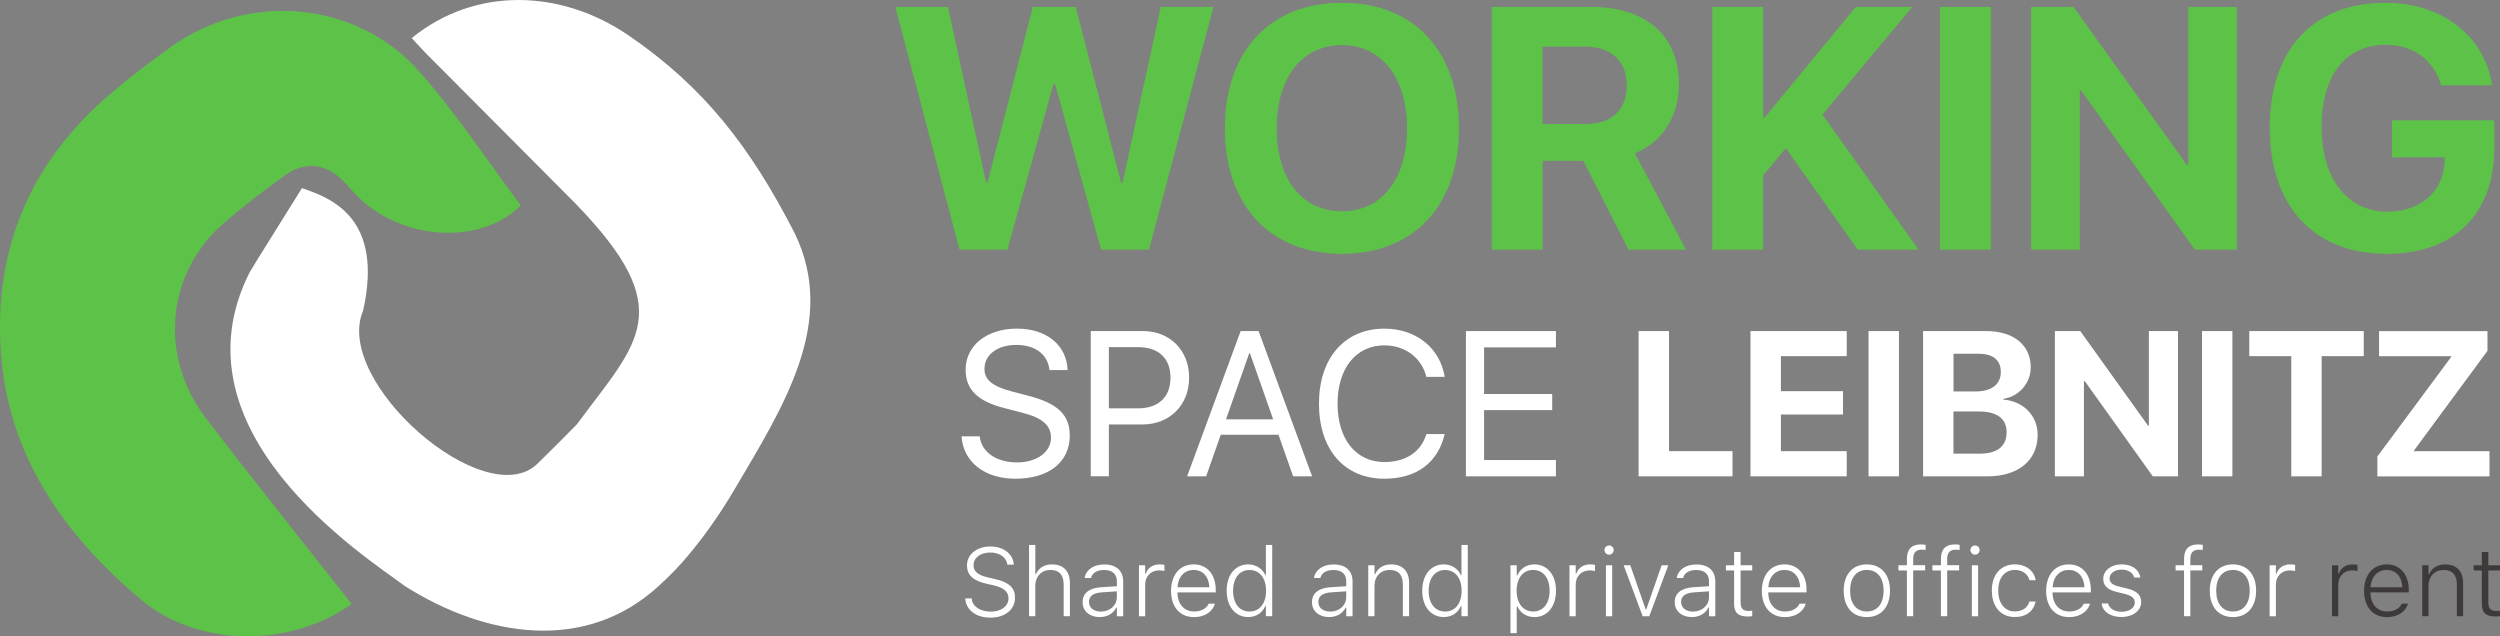 <?xml version="1.0" encoding="UTF-8"?>
<svg id="Layer_2" data-name="Layer 2" xmlns="http://www.w3.org/2000/svg" viewBox="0 0 733 186.56">
  <rect x="0" y="0" width="733" height="186.56" fill="#808080" stroke="none"/>
  <defs>
    <style>
      .cls-1 {
        fill: #3e3a39;
      }

      .cls-1, .cls-2, .cls-3 {
        stroke-width: 0px;
      }

      .cls-2 {
        fill: #5dc248;
      }

      .cls-3 {
        fill: #fff;
      }
    </style>
  </defs>
  <g id="Layer_1-2" data-name="Layer 1">
    <g>
      <g>
        <path class="cls-2" d="m103.1,177.08c-17.77,12.75-44.9,12.99-61.92-1.4C18.93,156.87,2.38,133.8.26,103.26-1.86,72.7,9.06,47.44,32.28,27.57c5.65-4.84,11.62-9.34,17.66-13.69C72.74-2.57,104.48.07,123.03,21.06c10.8,12.22,19.82,26.03,29.68,39.18-10.99,11.11-32.92,10.68-46.54-1.39-1.9-1.69-3.52-3.69-5.28-5.53-5.02-5.28-11.37-6.23-17.19-2.02-6.37,4.62-12.71,9.35-18.58,14.58-16.33,14.52-18.5,38.69-4.86,56.56,13.93,18.27,28.34,36.18,42.85,54.64Z"/>
        <path class="cls-3" d="m120.72,11.15c18.76-15.22,43.83-14.22,63.48-.83,22.27,15.18,35.88,32.89,48.78,58.02,12.73,26.07-3.38,50.99-17.67,75.24-3.71,6.29-7.86,12.32-12.47,17.99-3.38,4.15-5.88,6.71-9.67,10.2-21.6,19.87-50.82,14.95-74.3.17-12.4-9.14-69.08-45.49-45.72-92.02.6-1.19,14.68-23.55,15.38-24.75,8.97,2.99,23.92,8.97,17.94,35.88-8.97,20.93,35.88,59.79,51.14,44.88,3.91-3.79,7.73-7.67,11.55-11.55,18.04-24.36,29.99-33.33-.46-64.73-14.61-14.66-29.2-29.32-43.79-43.99-1.36-1.37-2.63-2.82-4.18-4.49Z"/>
      </g>
      <path class="cls-3" d="m283.01,175.61v-.15s1.89,0,1.89,0v.15c.22,2.21,2.53,3.72,5.61,3.72s5.18-1.64,5.18-3.89v-.03c0-1.85-1.32-3.11-4.4-3.8l-2.05-.46c-4.02-.91-5.72-2.62-5.72-5.38h0c0-3.19,2.84-5.54,6.84-5.54s6.63,2.28,6.87,5.15v.18s-1.89,0-1.89,0v-.16c-.3-1.93-2.19-3.41-5.04-3.4-2.76,0-4.86,1.49-4.86,3.72h0c0,1.78,1.24,2.9,4.27,3.59l2.05.47c4.16.95,5.84,2.62,5.84,5.41h0c0,3.55-2.89,5.9-7.2,5.9s-7.11-2.28-7.4-5.48Z"/>
      <path class="cls-3" d="m301.73,159.78h1.83v8.57h.18c.79-1.82,2.4-2.87,4.73-2.87,3.33,0,5.23,2,5.23,5.48v9.71h-1.83v-9.26c0-2.84-1.3-4.3-3.89-4.3s-4.43,1.86-4.43,4.68v8.88h-1.83v-20.9Z"/>
      <path class="cls-3" d="m317.42,176.56v-.03c0-2.59,1.93-4.11,5.39-4.35l4.66-.3v-1.4c0-2.19-1.33-3.36-3.75-3.36-2.03,0-3.45.82-3.84,2.31v.03h-1.86v-.05c.4-2.39,2.66-3.91,5.76-3.91,3.5,0,5.54,1.83,5.54,4.98v10.21h-1.85v-2.57h-.16c-.89,1.78-2.68,2.81-4.89,2.81-2.88,0-5-1.71-5-4.37Zm5.34,2.76c2.68,0,4.7-1.83,4.7-4.21v-1.73l-4.41.3c-2.54.17-3.76,1.13-3.76,2.82v.03c0,1.71,1.46,2.79,3.47,2.79Z"/>
      <path class="cls-3" d="m333.93,165.73h1.83v2.46h.18c.58-1.71,2.04-2.71,4.07-2.71.54,0,1.04.06,1.4.14v1.81c-.54-.14-1.03-.19-1.59-.19-2.33,0-4.05,1.71-4.05,4.12v9.33h-1.83v-14.95Z"/>
      <path class="cls-3" d="m343.35,173.25v-.03c0-4.66,2.61-7.74,6.62-7.74s6.48,3,6.48,7.43v.78h-11.23c.05,3.5,1.97,5.6,4.94,5.6,2.18,0,3.68-1.03,4.16-2.19l.05-.1h1.85l-.04.11c-.58,2.03-2.76,3.83-6.06,3.83-4.19,0-6.77-2.98-6.77-7.67Zm1.89-1.07h9.35c-.21-3.32-2.05-5.07-4.62-5.07s-4.5,1.83-4.73,5.07Z"/>
      <path class="cls-3" d="m359.66,173.23v-.03c0-4.63,2.53-7.72,6.31-7.72,2.26,0,4.19,1.24,5.03,3.16h.16v-8.87h1.85v20.9h-1.85v-2.98h-.16c-.88,2.01-2.72,3.23-5.03,3.23-3.78,0-6.31-3.09-6.31-7.7Zm11.55-.01v-.03c0-3.68-1.9-6.07-4.84-6.07s-4.83,2.38-4.83,6.07v.03c0,3.71,1.87,6.08,4.83,6.08s4.84-2.39,4.84-6.08Z"/>
      <path class="cls-3" d="m384.67,176.56v-.03c0-2.59,1.93-4.11,5.39-4.35l4.66-.3v-1.4c0-2.19-1.33-3.36-3.75-3.36-2.03,0-3.45.82-3.84,2.31v.03h-1.86v-.05c.4-2.39,2.66-3.91,5.76-3.91,3.5,0,5.54,1.83,5.54,4.98v10.21h-1.85v-2.57h-.16c-.89,1.78-2.68,2.81-4.89,2.81-2.88,0-5-1.71-5-4.37Zm5.34,2.76c2.68,0,4.7-1.83,4.7-4.21v-1.73l-4.41.3c-2.54.17-3.76,1.13-3.76,2.82v.03c0,1.71,1.46,2.79,3.47,2.79Z"/>
      <path class="cls-3" d="m401.18,165.73h1.83v2.62h.18c.79-1.8,2.4-2.87,4.73-2.87,3.33,0,5.23,2,5.23,5.48v9.71h-1.83v-9.26c0-2.84-1.29-4.3-3.89-4.3s-4.43,1.86-4.43,4.68v8.88h-1.83v-14.95Z"/>
      <path class="cls-3" d="m417,173.23v-.03c0-4.63,2.53-7.72,6.31-7.72,2.26,0,4.19,1.24,5.03,3.16h.16v-8.87h1.85v20.9h-1.85v-2.98h-.16c-.88,2.01-2.72,3.23-5.03,3.23-3.78,0-6.31-3.09-6.31-7.7Zm11.55-.01v-.03c0-3.68-1.9-6.07-4.84-6.07s-4.83,2.38-4.83,6.07v.03c0,3.71,1.87,6.08,4.83,6.08s4.84-2.39,4.84-6.08Z"/>
      <path class="cls-3" d="m442.87,165.73h1.83v2.97h.18c.87-2,2.72-3.22,5.01-3.22,3.79,0,6.33,3.1,6.33,7.7v.03c0,4.63-2.54,7.72-6.33,7.72-2.26,0-4.19-1.24-5.01-3.16h-.18v7.87h-1.83v-19.9Zm11.48,7.48v-.03c0-3.69-1.87-6.07-4.83-6.07s-4.84,2.39-4.84,6.07v.03c0,3.69,1.9,6.08,4.84,6.08s4.83-2.37,4.83-6.08Z"/>
      <path class="cls-3" d="m460.16,165.73h1.83v2.46h.18c.58-1.71,2.04-2.71,4.07-2.71.54,0,1.04.06,1.4.14v1.81c-.54-.14-1.03-.19-1.59-.19-2.33,0-4.05,1.71-4.05,4.12v9.33h-1.83v-14.95Z"/>
      <path class="cls-3" d="m470.43,161.28c0-.75.61-1.35,1.36-1.35s1.35.6,1.35,1.35-.61,1.35-1.35,1.35-1.36-.6-1.36-1.35Zm.43,4.46h1.83v14.95h-1.83v-14.95Z"/>
      <path class="cls-3" d="m476.06,165.73h1.94l4.52,12.96h.16l4.51-12.96h1.96l-5.58,14.95h-1.94l-5.58-14.95Z"/>
      <path class="cls-3" d="m491.03,176.56v-.03c0-2.59,1.93-4.11,5.39-4.35l4.66-.3v-1.4c0-2.19-1.33-3.36-3.75-3.36-2.03,0-3.45.82-3.84,2.31v.03h-1.86v-.05c.4-2.39,2.66-3.91,5.76-3.91,3.5,0,5.54,1.83,5.54,4.98v10.21h-1.85v-2.57h-.16c-.89,1.78-2.68,2.81-4.89,2.81-2.88,0-5-1.71-5-4.37Zm5.34,2.76c2.68,0,4.7-1.83,4.7-4.21v-1.73l-4.41.3c-2.54.17-3.76,1.13-3.76,2.82v.03c0,1.71,1.46,2.79,3.47,2.79Z"/>
      <path class="cls-3" d="m508.44,176.96v-9.69h-2.4v-1.54h2.4v-3.89h1.9v3.89h3.41v1.54h-3.41v9.27c0,1.83.65,2.59,2.34,2.59.42,0,.69-.01,1.07-.06v1.58c-.42.07-.83.11-1.28.11-2.86,0-4.04-1.1-4.04-3.82Z"/>
      <path class="cls-3" d="m516.58,173.25v-.03c0-4.66,2.61-7.74,6.62-7.74s6.48,3,6.48,7.43v.78h-11.23c.05,3.5,1.97,5.6,4.94,5.6,2.18,0,3.68-1.03,4.16-2.19l.05-.1h1.85l-.04.11c-.58,2.03-2.76,3.83-6.06,3.83-4.19,0-6.77-2.98-6.77-7.67Zm1.89-1.07h9.35c-.21-3.32-2.05-5.07-4.62-5.07s-4.5,1.83-4.73,5.07Z"/>
      <path class="cls-3" d="m540.57,173.21v-.03c0-4.76,2.61-7.7,6.78-7.7s6.8,2.94,6.8,7.7v.03c0,4.76-2.62,7.72-6.8,7.72s-6.78-2.95-6.78-7.72Zm11.7,0v-.03c0-3.78-1.83-6.07-4.91-6.07s-4.91,2.29-4.91,6.07v.03c0,3.78,1.83,6.08,4.91,6.08s4.91-2.3,4.91-6.08Z"/>
      <path class="cls-3" d="m559.11,167.27h-2.49v-1.54h2.49v-1.92c0-2.78,1.41-4.18,4.02-4.18.54,0,1,.04,1.46.12v1.48c-.28-.04-.69-.07-1.13-.07-1.72,0-2.51.95-2.51,2.68v1.87h3.5v1.54h-3.5v13.41h-1.85v-13.41Z"/>
      <path class="cls-3" d="m569.08,167.27h-2.49v-1.54h2.49v-1.92c0-2.78,1.41-4.18,4.02-4.18.54,0,1,.04,1.46.12v1.48c-.28-.04-.69-.07-1.13-.07-1.72,0-2.51.95-2.51,2.68v1.87h3.5v1.54h-3.5v13.41h-1.85v-13.41Z"/>
      <path class="cls-3" d="m577.72,161.28c0-.75.61-1.35,1.36-1.35s1.35.6,1.35,1.35-.61,1.35-1.35,1.35-1.36-.6-1.36-1.35Zm.43,4.46h1.83v14.95h-1.83v-14.95Z"/>
      <path class="cls-3" d="m584.01,173.17v-.03c0-4.66,2.61-7.66,6.73-7.66,3.43,0,5.66,1.97,6.12,4.59v.05h-1.82s-.01-.03-.01-.03c-.44-1.72-2-2.99-4.29-2.99-2.97,0-4.86,2.35-4.86,6.02v.03c0,3.72,1.9,6.12,4.86,6.12,2.21,0,3.73-1.04,4.26-2.84l.03-.07h1.83s-.03.1-.03.1c-.58,2.64-2.66,4.45-6.08,4.45-4.12,0-6.74-3.02-6.74-7.76Z"/>
      <path class="cls-3" d="m599.93,173.25v-.03c0-4.66,2.61-7.74,6.62-7.74s6.48,3,6.48,7.43v.78h-11.23c.05,3.5,1.97,5.6,4.94,5.6,2.18,0,3.68-1.03,4.16-2.19l.05-.1h1.85l-.04.11c-.58,2.03-2.76,3.83-6.06,3.83-4.19,0-6.77-2.98-6.77-7.67Zm1.89-1.07h9.35c-.21-3.32-2.05-5.07-4.62-5.07s-4.5,1.83-4.73,5.07Z"/>
      <path class="cls-3" d="m616.19,176.93h1.89c.4,1.48,1.83,2.44,4,2.44s3.84-1.12,3.84-2.68v-.03c0-1.29-.93-2.05-3.11-2.57l-2.08-.5c-2.77-.65-4.06-1.81-4.06-3.9h0c0-2.43,2.37-4.22,5.38-4.22s5.15,1.51,5.49,3.87h-1.8c-.33-1.39-1.72-2.33-3.71-2.33s-3.5,1.1-3.5,2.58v.03c0,1.22.92,1.93,2.9,2.4l2.07.48c2.89.69,4.29,1.86,4.29,4.01v.03c0,2.57-2.51,4.37-5.77,4.37s-5.52-1.55-5.83-4Z"/>
      <path class="cls-3" d="m640.37,167.27h-2.49v-1.54h2.49v-1.92c0-2.78,1.41-4.18,4.02-4.18.54,0,1,.04,1.46.12v1.48c-.28-.04-.69-.07-1.13-.07-1.72,0-2.51.95-2.51,2.68v1.87h3.5v1.54h-3.5v13.41h-1.85v-13.41Z"/>
      <path class="cls-3" d="m647.91,173.21v-.03c0-4.76,2.61-7.7,6.78-7.7s6.8,2.94,6.8,7.7v.03c0,4.76-2.62,7.72-6.8,7.72s-6.78-2.95-6.78-7.72Zm11.7,0v-.03c0-3.78-1.83-6.07-4.91-6.07s-4.91,2.29-4.91,6.07v.03c0,3.78,1.83,6.08,4.91,6.08s4.91-2.3,4.91-6.08Z"/>
      <path class="cls-3" d="m665.45,165.73h1.83v2.46h.18c.58-1.71,2.04-2.71,4.07-2.71.54,0,1.04.06,1.4.14v1.81c-.54-.14-1.03-.19-1.59-.19-2.33,0-4.05,1.71-4.05,4.12v9.33h-1.83v-14.95Z"/>
      <path class="cls-1" d="m683.74,165.73h1.83v2.46h.18c.58-1.71,2.04-2.71,4.07-2.71.54,0,1.04.06,1.4.14v1.81c-.54-.14-1.03-.19-1.59-.19-2.33,0-4.05,1.71-4.05,4.12v9.33h-1.83v-14.95Z"/>
      <path class="cls-1" d="m693.15,173.25v-.03c0-4.66,2.61-7.74,6.62-7.74s6.48,3,6.48,7.43v.78h-11.23c.05,3.5,1.97,5.6,4.94,5.6,2.18,0,3.68-1.03,4.16-2.19l.05-.1h1.85l-.04.11c-.58,2.03-2.76,3.83-6.06,3.83-4.19,0-6.77-2.98-6.77-7.67Zm1.89-1.07h9.35c-.21-3.32-2.05-5.07-4.62-5.07s-4.5,1.83-4.73,5.07Z"/>
      <path class="cls-1" d="m710.21,165.73h1.83v2.62h.18c.79-1.8,2.4-2.87,4.73-2.87,3.33,0,5.23,2,5.23,5.48v9.71h-1.83v-9.26c0-2.84-1.29-4.3-3.89-4.3s-4.43,1.86-4.43,4.68v8.88h-1.83v-14.95Z"/>
      <path class="cls-1" d="m727.68,176.96v-9.69h-2.4v-1.54h2.4v-3.89h1.9v3.89h3.41v1.54h-3.41v9.27c0,1.83.65,2.59,2.34,2.59.42,0,.69-.01,1.07-.06v1.58c-.42.07-.83.11-1.28.11-2.86,0-4.04-1.1-4.04-3.82Z"/>
      <g>
        <path class="cls-3" d="m287.25,127.94c.5,4.61,4.87,7.64,10.95,7.64,5.76,0,9.95-3.04,9.95-7.23,0-3.6-2.51-5.82-8.24-7.29l-5.46-1.42c-7.85-2-11.33-5.46-11.33-11.25,0-7.08,6.2-12.04,15.05-12.04s14.61,5.02,14.85,12.16h-5.31c-.47-4.57-4.16-7.38-9.71-7.38s-9.36,2.86-9.36,7.03c0,3.22,2.36,5.14,8.15,6.64l4.46,1.18c8.82,2.22,12.4,5.61,12.4,11.72,0,7.79-6.14,12.66-15.94,12.66-9.03,0-15.29-4.9-15.79-12.43h5.34Z"/>
        <path class="cls-3" d="m335.01,97.06c8,0,13.64,5.61,13.64,13.67s-5.7,13.72-13.7,13.72h-9.83v15.2h-5.31v-42.59h15.2Zm-9.89,22.67h8.5c6.08,0,9.56-3.33,9.56-9s-3.45-8.95-9.56-8.95h-8.5v17.94Z"/>
        <path class="cls-3" d="m374.86,127.47h-16.94l-4.28,12.19h-5.58l15.7-42.59h5.26l15.7,42.59h-5.58l-4.28-12.19Zm-15.38-4.52h13.81l-6.82-19.42h-.18l-6.82,19.42Z"/>
        <path class="cls-3" d="m386.72,118.35c0-13.37,7.53-21.99,19.18-21.99,9.27,0,16.32,5.64,17.68,14.14h-5.37c-1.36-5.58-6.23-9.24-12.31-9.24-8.32,0-13.73,6.73-13.73,17.09s5.34,17.12,13.76,17.12c6.26,0,10.74-3.01,12.28-8.21h5.37c-1.95,8.41-8.26,13.1-17.68,13.1-11.75,0-19.18-8.53-19.18-22.02Z"/>
        <path class="cls-3" d="m456.2,139.66h-26.39v-42.59h26.39v4.78h-21.07v13.67h19.98v4.72h-19.98v14.64h21.07v4.78Z"/>
      </g>
      <g>
        <path class="cls-3" d="m507.98,139.66h-27.54v-42.59h8.91v35.21h18.62v7.38Z"/>
        <path class="cls-3" d="m541.46,139.66h-28.22v-42.59h28.22v7.35h-19.3v10.27h18.21v6.84h-18.21v10.75h19.3v7.38Z"/>
        <path class="cls-3" d="m547.86,139.66v-42.59h8.91v42.59h-8.91Z"/>
        <path class="cls-3" d="m563.85,139.66v-42.59h18.54c8,0,13.02,4.11,13.02,10.63,0,4.67-3.48,8.56-8,9.24v.23c5.78.44,10.03,4.66,10.03,10.3,0,7.49-5.64,12.19-14.73,12.19h-18.86Zm8.91-24.88h6.41c4.75,0,7.47-2.1,7.47-5.7s-2.39-5.37-6.55-5.37h-7.32v11.07Zm7.67,18.24c5.14,0,7.91-2.19,7.91-6.26s-2.86-6.11-8.12-6.11h-7.47v12.37h7.67Z"/>
        <path class="cls-3" d="m602.49,139.66v-42.59h7.44l19.89,27.75h.23v-27.75h8.53v42.59h-7.38l-19.92-27.89h-.27v27.89h-8.53Z"/>
        <path class="cls-3" d="m645.63,139.66v-42.59h8.91v42.59h-8.91Z"/>
        <path class="cls-3" d="m671.8,139.66v-35.24h-12.31v-7.35h33.56v7.35h-12.34v35.24h-8.91Z"/>
        <path class="cls-3" d="m697.04,133.85l21.64-29.19v-.23h-21.14v-7.35h31.79v5.79l-21.55,29.22v.21h22.14v7.38h-32.88v-5.81Z"/>
      </g>
      <g>
        <path class="cls-2" d="m295.39,73.2h-14.06L262.5,2.04h15.44l11.19,51.53h.39l13.31-51.53h12.57l13.31,51.53h.4l11.24-51.53h15.43l-18.89,71.16h-14.05l-13.51-48.62h-.44l-13.51,48.62Z"/>
        <path class="cls-2" d="m427.78,37.64c0,22.63-13.27,36.79-34.32,36.79s-34.32-14.15-34.32-36.79S372.35.81,393.46.81s34.32,14.15,34.32,36.84Zm-53.46,0c0,14.89,7.45,24.31,19.13,24.31s19.08-9.42,19.08-24.31-7.45-24.41-19.08-24.41-19.13,9.47-19.13,24.41Z"/>
        <path class="cls-2" d="m452.27,73.2h-14.89V2.04h29.15c16.37,0,25.74,8.63,25.74,22.68,0,9.12-4.73,17.01-12.92,20.22l14.99,28.26h-16.86l-13.27-26.04h-11.93v26.04Zm0-36.84h12.82c7.5,0,11.88-4.29,11.88-11.34s-4.64-11.34-12.03-11.34h-12.67v22.69Z"/>
        <path class="cls-2" d="m502.05,73.2V2.04h14.89v32.45h.44l26.73-32.45h16.57l-26.33,31.56,28.16,39.6h-17.8l-21.11-29.74-6.66,7.99v21.75h-14.89Z"/>
        <path class="cls-2" d="m568.8,73.2V2.04h14.89v71.16h-14.89Z"/>
        <path class="cls-2" d="m595.54,73.2V2.04h12.43l33.24,46.35h.39V2.04h14.25v71.16h-12.33l-33.29-46.6h-.44v46.6h-14.25Z"/>
        <path class="cls-2" d="m699.76,74.43c-21.25,0-34.27-13.91-34.27-37.03S678.51.81,699.42.81c16.62,0,29.14,9.81,31.27,24.21h-14.94c-2.17-7.45-8.24-11.88-16.27-11.88-11.74,0-18.79,8.93-18.79,24.07s7.5,24.85,19.33,24.85c9.71,0,16.47-5.97,16.77-14.8l.05-1.13h-15.48v-10.85h29.98v8.04c0,19.38-11.74,31.12-31.56,31.12Z"/>
      </g>
    </g>
  </g>
</svg>
